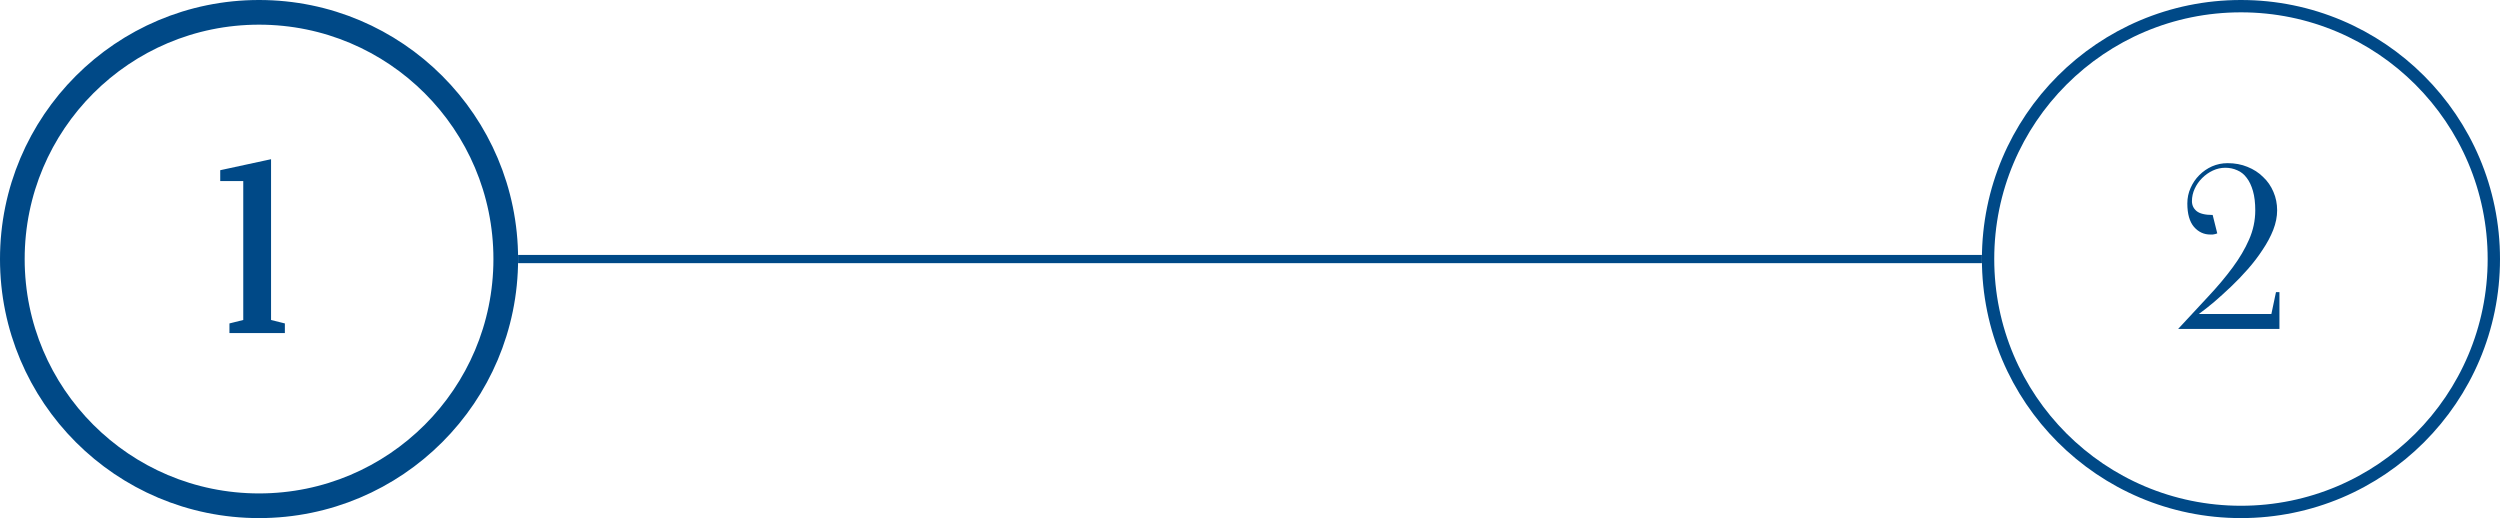<svg width="304" height="63" viewBox="0 0 304 63" fill="none" xmlns="http://www.w3.org/2000/svg">
<circle cx="31.5" cy="31.5" r="30" stroke="#004987" stroke-width="3"/>
<circle cx="272.5" cy="31.5" r="30.75" stroke="#004987" stroke-width="1.5"/>
<line x1="63" y1="31.5" x2="241" y2="31.5" stroke="#004987"/>
<path d="M32.46 39.3L34.14 39.72V40H28.4V39.72L30.08 39.3V21.52H27.28V21.1L32.46 19.98V39.3Z" fill="#004987"/>
<path d="M32.46 39.3H31.96V39.69L32.339 39.785L32.46 39.3ZM34.14 39.72H34.64V39.33L34.261 39.235L34.14 39.72ZM34.14 40V40.5H34.64V40H34.14ZM28.4 40H27.9V40.5H28.4V40ZM28.4 39.72L28.279 39.235L27.9 39.33V39.72H28.4ZM30.08 39.3L30.201 39.785L30.58 39.69V39.3H30.08ZM30.08 21.52H30.58V21.02H30.08V21.52ZM27.28 21.52H26.78V22.02H27.28V21.52ZM27.28 21.1L27.174 20.611L26.78 20.697V21.1H27.28ZM32.46 19.98H32.96V19.36L32.354 19.491L32.46 19.98ZM32.339 39.785L34.019 40.205L34.261 39.235L32.581 38.815L32.339 39.785ZM33.64 39.72V40H34.64V39.72H33.64ZM34.14 39.5H28.4V40.5H34.14V39.5ZM28.9 40V39.72H27.9V40H28.9ZM28.521 40.205L30.201 39.785L29.959 38.815L28.279 39.235L28.521 40.205ZM30.58 39.3V21.52H29.58V39.3H30.58ZM30.08 21.02H27.28V22.02H30.08V21.02ZM27.78 21.52V21.1H26.78V21.52H27.78ZM27.386 21.589L32.566 20.469L32.354 19.491L27.174 20.611L27.386 21.589ZM31.96 19.98V39.3H32.96V19.98H31.96Z" fill="#004987"/>
<path d="M270.6 20.4C270.077 20.4 269.573 20.512 269.088 20.736C268.603 20.96 268.164 21.268 267.772 21.66C267.399 22.033 267.1 22.463 266.876 22.948C266.652 23.433 266.54 23.937 266.54 24.46C266.54 24.945 266.727 25.347 267.1 25.664C267.492 25.981 268.145 26.14 269.06 26.14L269.62 28.38C269.545 28.417 269.461 28.445 269.368 28.464C269.275 28.483 269.172 28.501 269.06 28.52C268.967 28.52 268.873 28.52 268.78 28.52C267.996 28.52 267.333 28.212 266.792 27.596C266.251 26.961 265.98 26.009 265.98 24.74C265.98 24.068 266.111 23.443 266.372 22.864C266.633 22.267 266.988 21.744 267.436 21.296C267.884 20.848 268.397 20.493 268.976 20.232C269.573 19.971 270.208 19.84 270.88 19.84C271.757 19.84 272.56 19.989 273.288 20.288C274.035 20.587 274.669 20.997 275.192 21.52C275.733 22.024 276.153 22.631 276.452 23.34C276.751 24.031 276.9 24.777 276.9 25.58C276.9 26.345 276.741 27.139 276.424 27.96C276.107 28.763 275.677 29.565 275.136 30.368C274.613 31.171 274.016 31.955 273.344 32.72C272.672 33.485 271.981 34.204 271.272 34.876C270.563 35.548 269.872 36.173 269.2 36.752C268.528 37.312 267.921 37.788 267.38 38.18H276.2L276.76 35.52H277.18V40H264.86C266.148 38.6 267.361 37.293 268.5 36.08C269.639 34.867 270.628 33.691 271.468 32.552C272.327 31.395 272.999 30.256 273.484 29.136C273.988 27.997 274.24 26.812 274.24 25.58C274.24 24.665 274.147 23.881 273.96 23.228C273.773 22.575 273.521 22.043 273.204 21.632C272.887 21.203 272.504 20.895 272.056 20.708C271.608 20.503 271.123 20.4 270.6 20.4Z" fill="#004987"/>
</svg>
